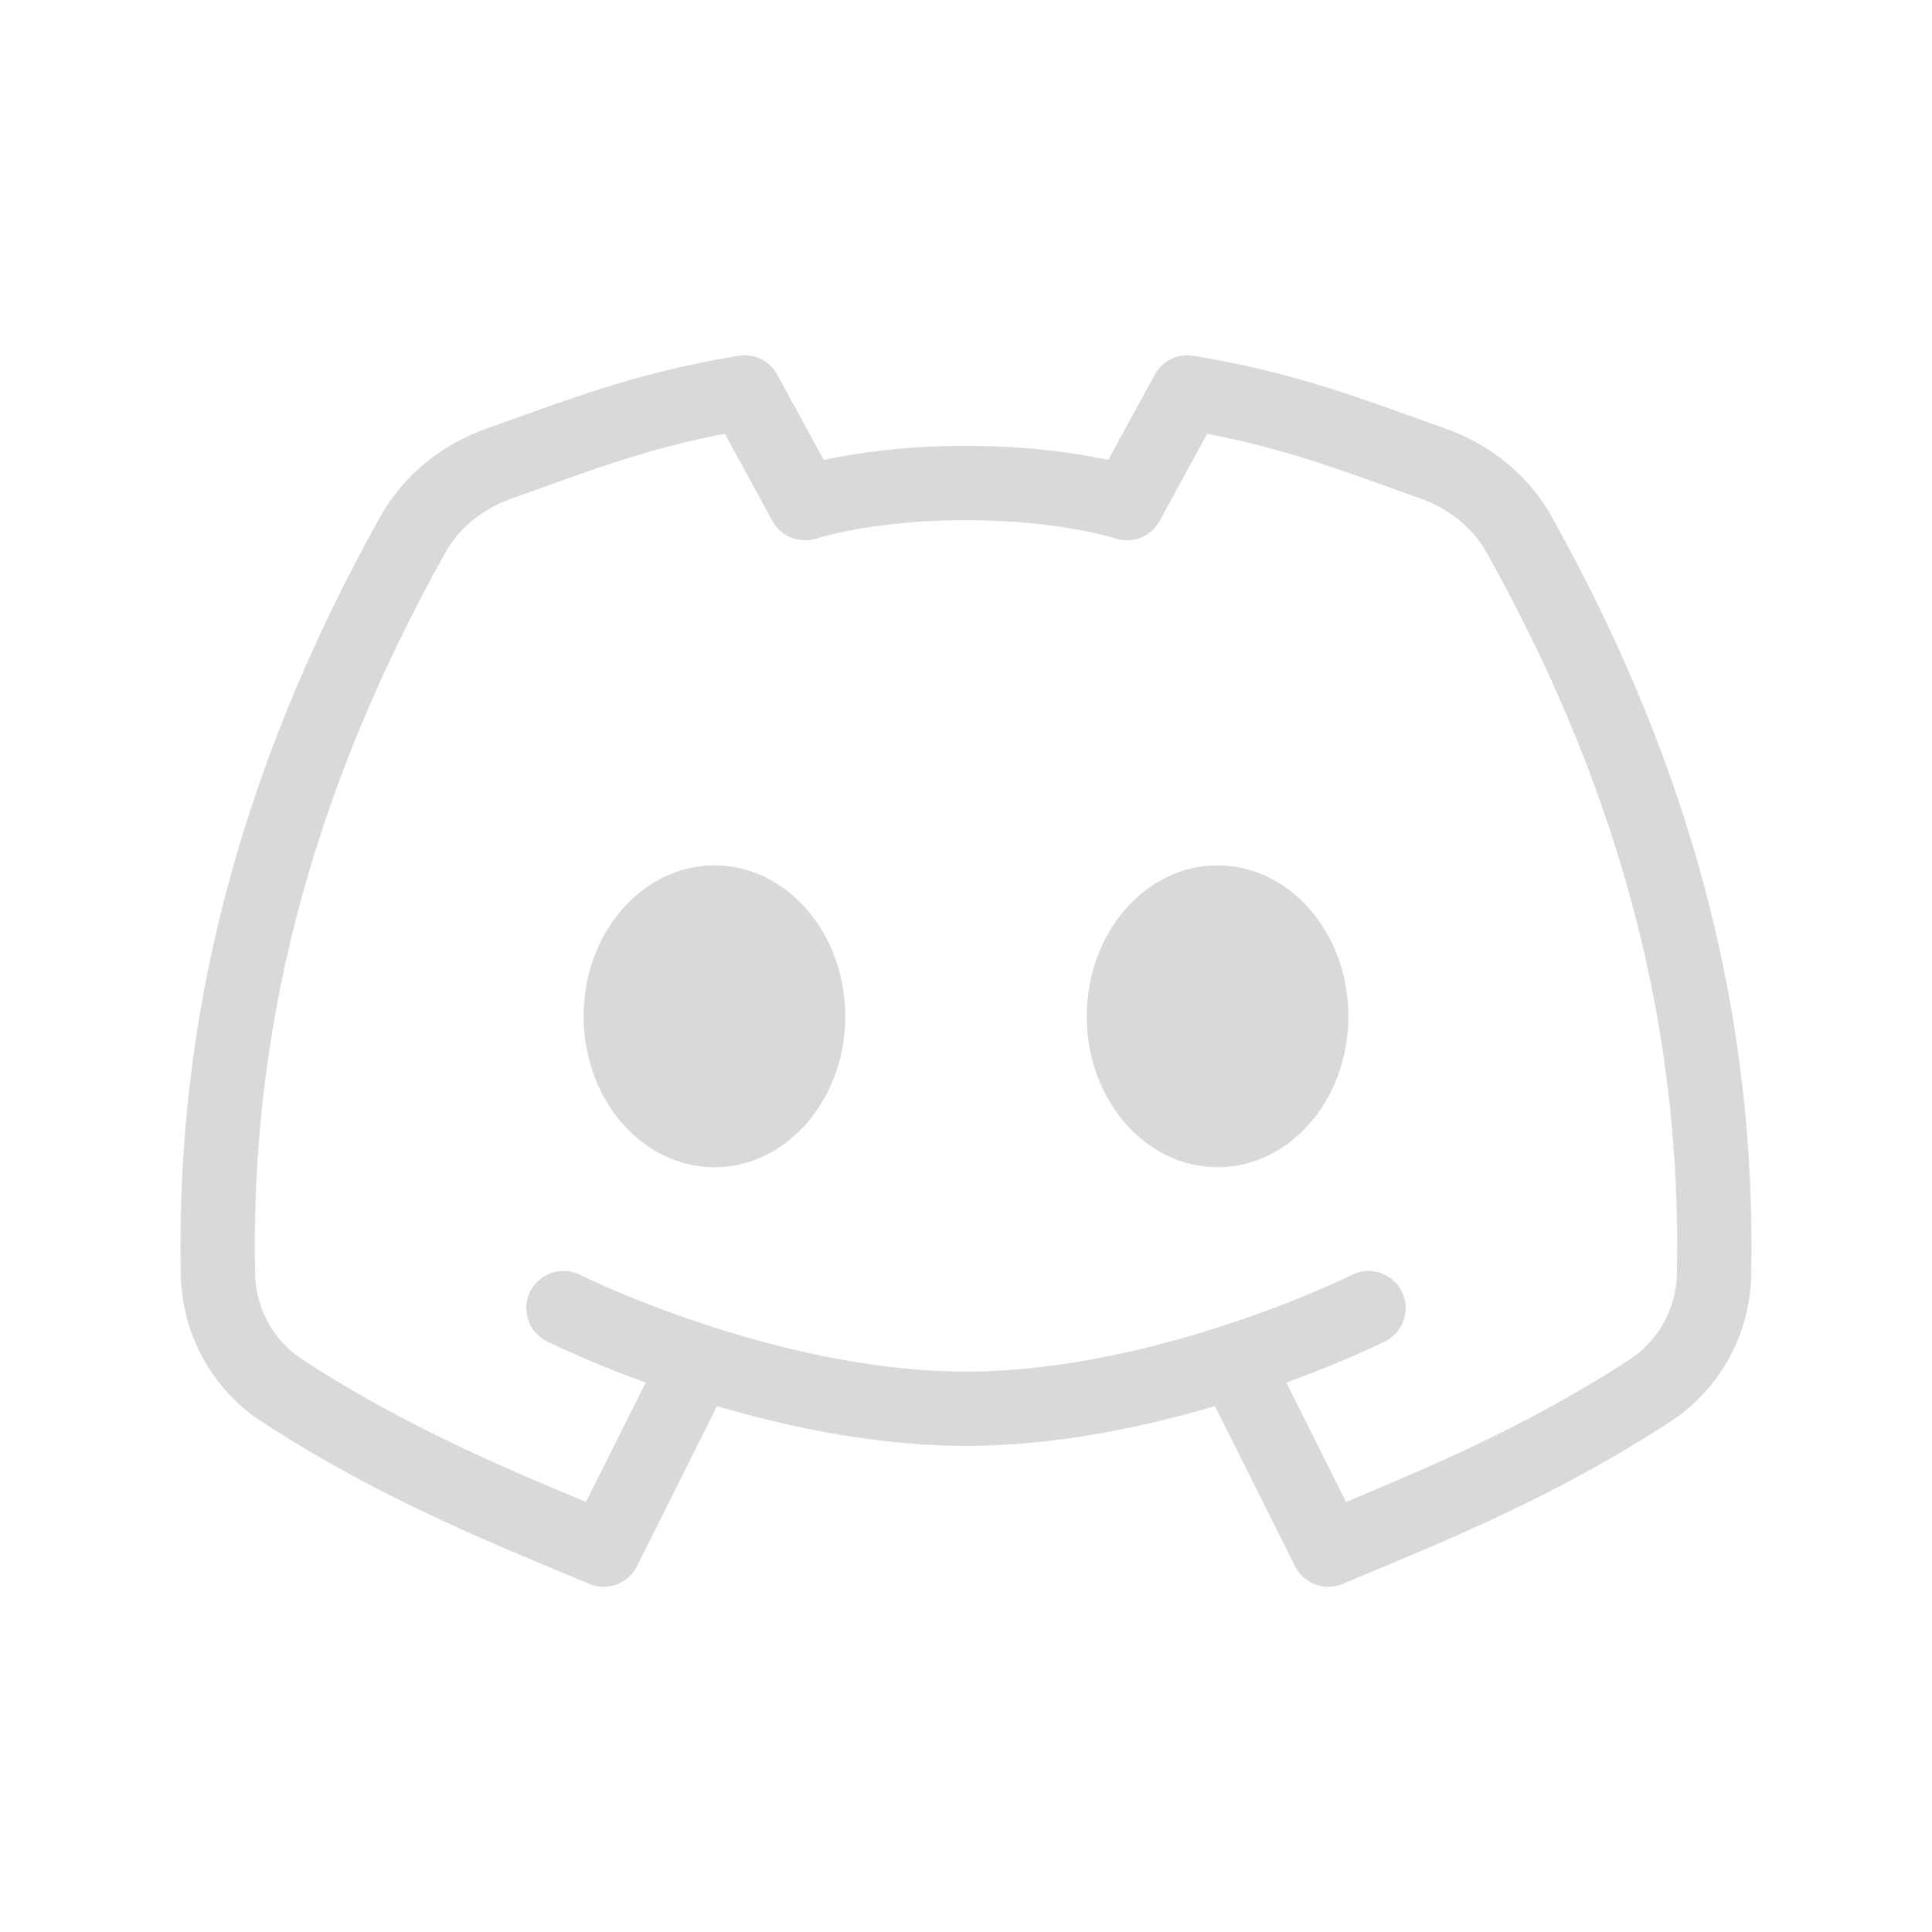 <svg width="26" height="26" viewBox="0 0 26 26" fill="none" xmlns="http://www.w3.org/2000/svg">
<path d="M9.208 18.688L8.125 20.854C6.745 20.279 5.316 19.704 3.797 18.715C3.267 18.369 2.946 17.783 2.933 17.151C2.867 13.906 3.629 10.643 5.556 7.194C5.809 6.742 6.229 6.411 6.716 6.238C7.879 5.826 8.669 5.507 10.021 5.281L10.833 6.771C10.833 6.771 11.646 6.5 13 6.5C14.354 6.5 15.167 6.771 15.167 6.771L15.979 5.281C17.331 5.507 18.121 5.826 19.284 6.238C19.771 6.411 20.191 6.742 20.444 7.194C22.371 10.643 23.133 13.906 23.067 17.151C23.054 17.783 22.733 18.369 22.203 18.715C20.684 19.704 19.255 20.279 17.875 20.854L16.792 18.688M7.583 17.604C7.583 17.604 10.292 18.958 13 18.958C15.708 18.958 18.417 17.604 18.417 17.604" stroke="#D9D9D9" stroke-linecap="round" stroke-linejoin="round"/>
<path d="M9.615 15.708C10.587 15.708 11.375 14.799 11.375 13.677C11.375 12.555 10.587 11.646 9.615 11.646C8.642 11.646 7.854 12.555 7.854 13.677C7.854 14.799 8.642 15.708 9.615 15.708Z" fill="#D9D9D9"/>
<path d="M16.385 15.708C17.358 15.708 18.146 14.799 18.146 13.677C18.146 12.555 17.358 11.646 16.385 11.646C15.413 11.646 14.625 12.555 14.625 13.677C14.625 14.799 15.413 15.708 16.385 15.708Z" fill="#D9D9D9"/>
</svg>
